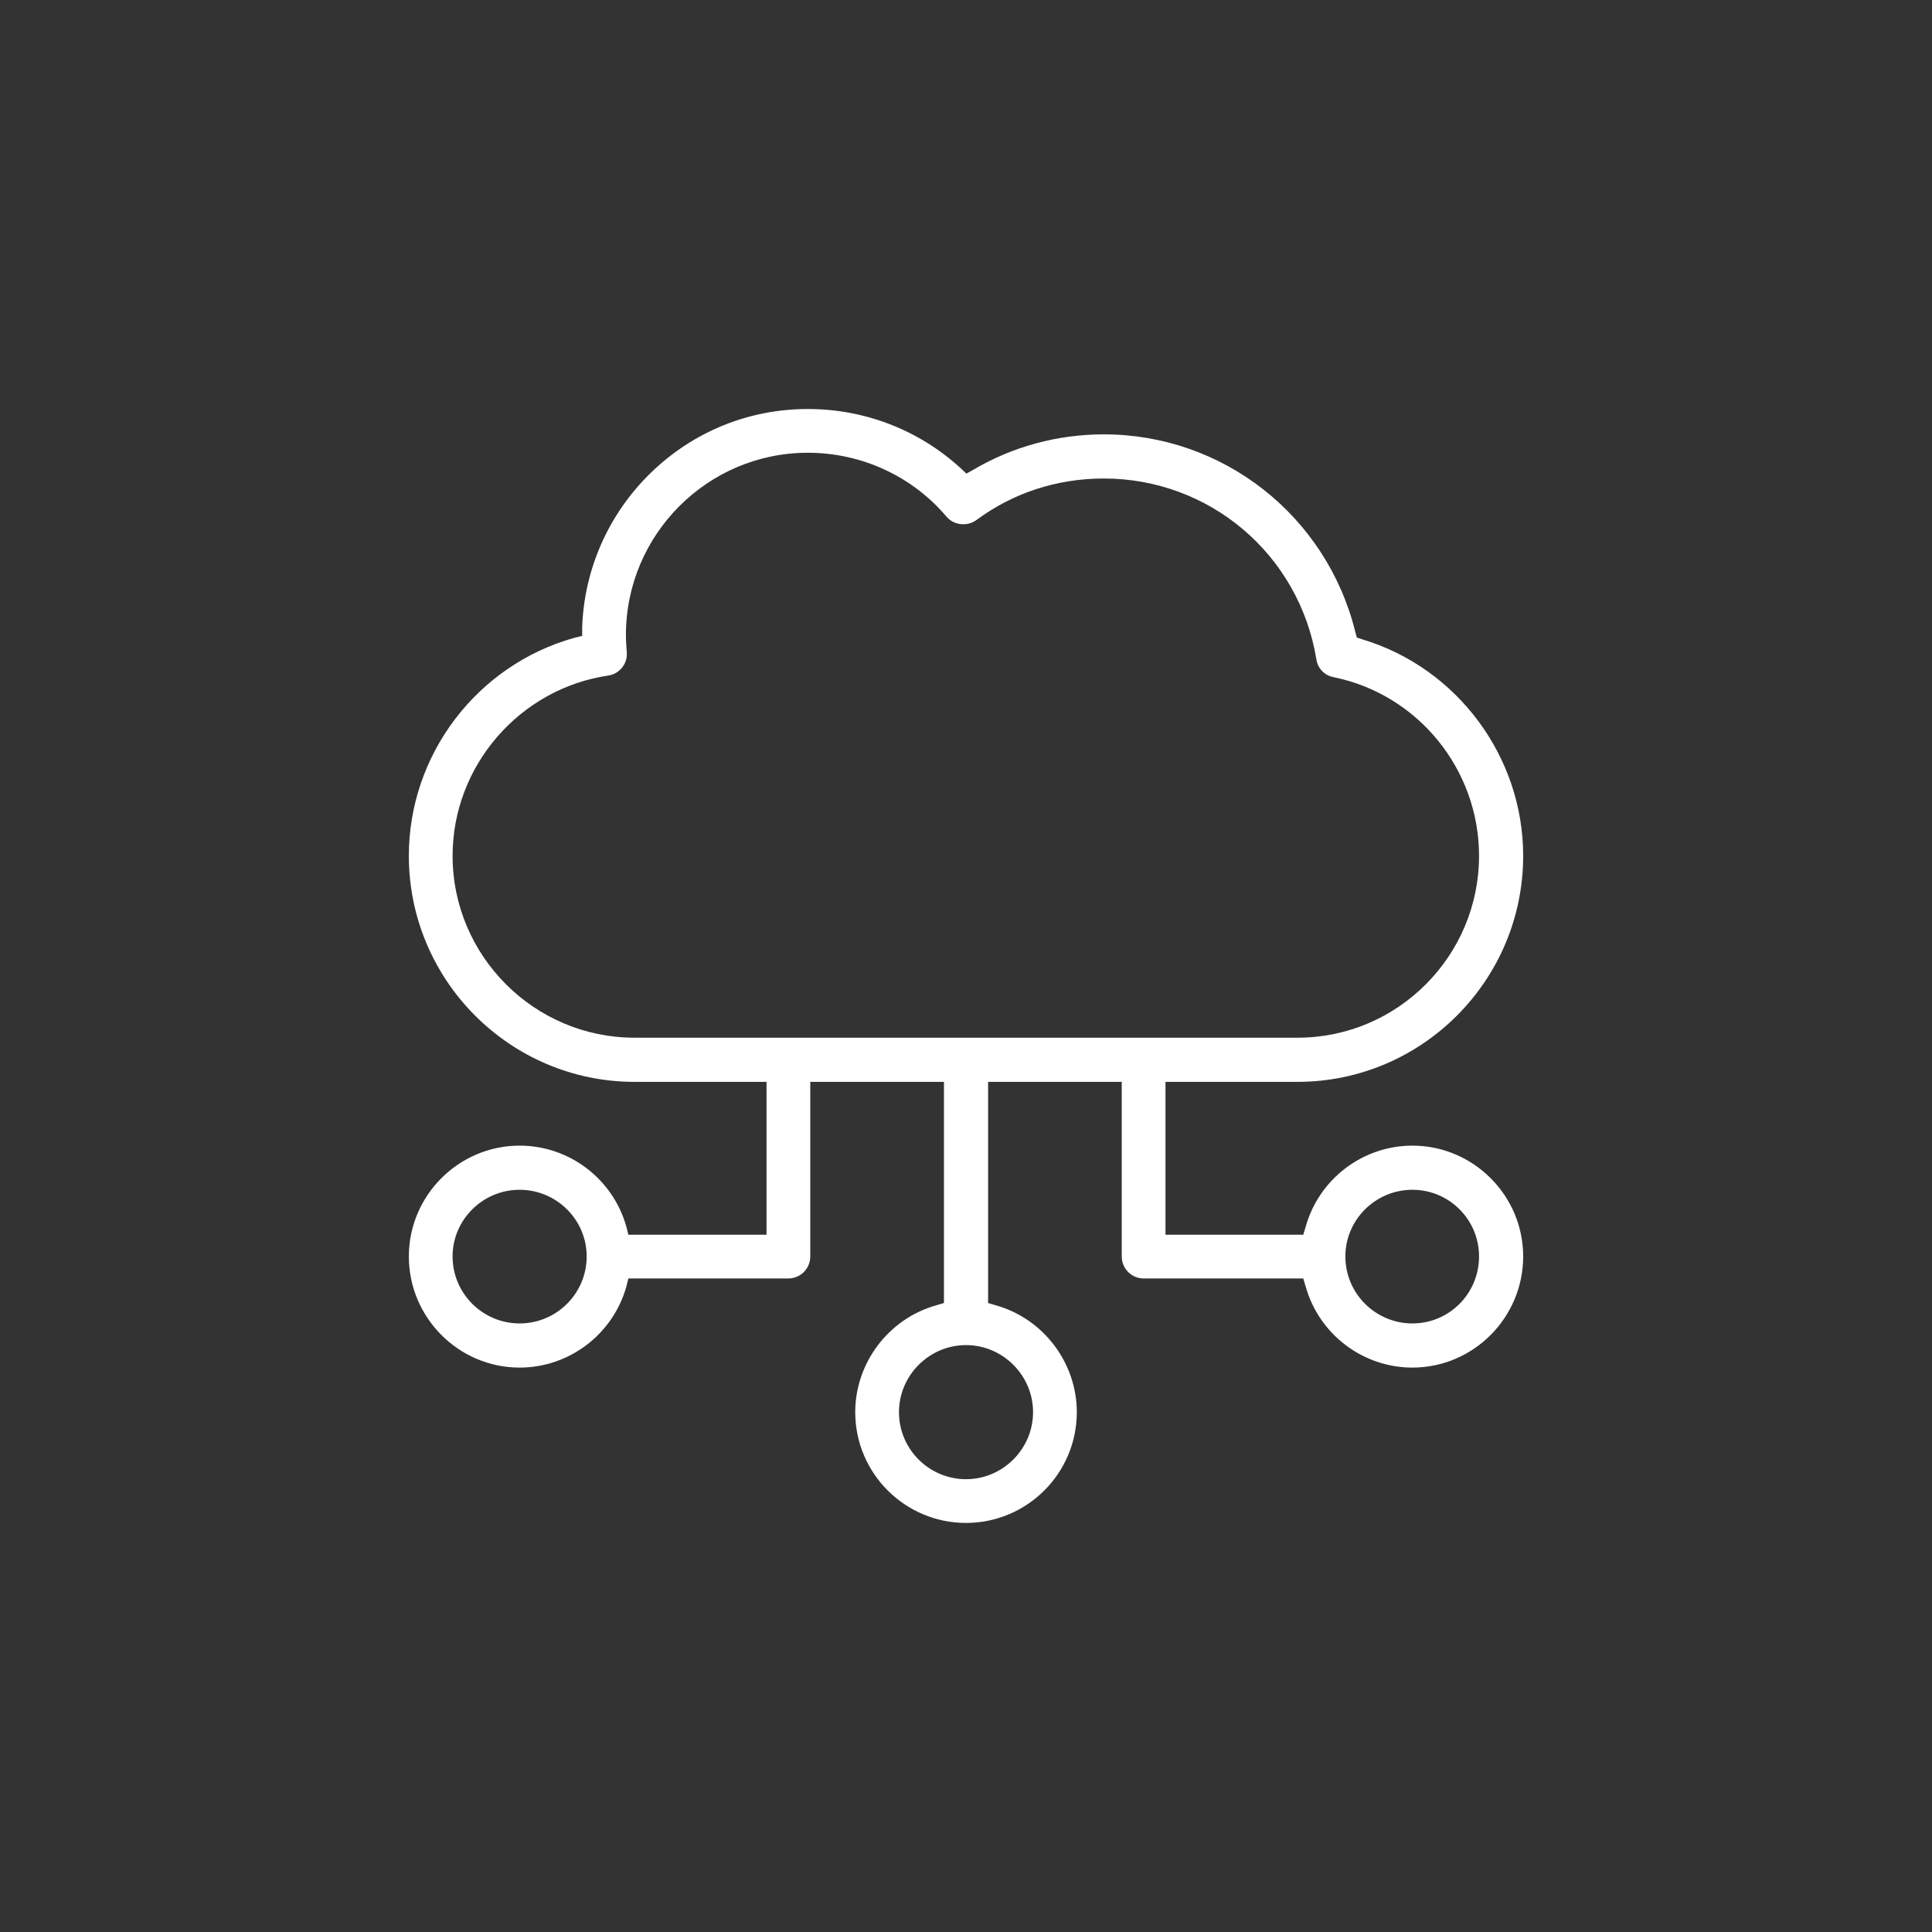 <?xml version='1.0' encoding='utf-8'?>
<svg xmlns:svg="http://www.w3.org/2000/svg" version="1.0" width="94.52" height="94.52" viewBox="128.67 369.35 94.52 94.52" xmlns="http://www.w3.org/2000/svg"><rect x="128.67" y="369.35" width="94.52" height="94.52" fill="#333333" stroke="none"/><svg:defs id="defs3">
    <svg:pattern id="EMFhbasepattern" patternUnits="userSpaceOnUse" width="6" height="6" x="0" y="0" />
  </svg:defs><path fill="white" d="  M 175.931,443.857   C 172.951,443.857 170.511,441.437 170.511,438.437   C 170.511,436.037 172.131,433.877 174.451,433.217   L 174.851,433.098   L 174.851,422.278   L 168.311,422.278   L 168.311,430.818   C 168.311,431.418 167.831,431.898 167.231,431.898   L 159.412,431.898   L 159.312,432.298   C 158.652,434.637 156.512,436.257 154.092,436.257   C 151.112,436.257 148.672,433.817 148.672,430.818   C 148.672,427.838 151.112,425.398 154.092,425.398   C 156.512,425.398 158.652,427.018 159.312,429.358   L 159.412,429.758   L 166.171,429.758   L 166.171,422.278   L 159.712,422.278   C 153.632,422.278 148.672,417.318 148.672,411.219   C 148.672,406.279 151.992,401.899 156.752,400.559   L 157.152,400.459   L 157.152,400.039   C 157.252,397.179 158.452,394.48 160.512,392.48   C 162.592,390.46 165.311,389.36 168.191,389.36   C 170.971,389.36 173.611,390.38 175.651,392.24   L 175.951,392.52   L 176.311,392.32   C 178.211,391.2 180.411,390.6 182.671,390.6   C 188.49,390.6 193.55,394.56 194.97,400.239   L 195.05,400.539   L 195.35,400.639   C 199.97,402.039 203.189,406.379 203.189,411.219   C 203.189,417.318 198.23,422.278 192.15,422.278   L 185.69,422.278   L 185.69,429.758   L 192.43,429.758   L 192.55,429.358   C 193.21,427.018 195.35,425.398 197.77,425.398   C 200.75,425.398 203.189,427.838 203.189,430.818   C 203.189,433.817 200.75,436.257 197.77,436.257   C 195.35,436.257 193.21,434.637 192.55,432.298   L 192.43,431.898   L 184.63,431.898   C 184.03,431.898 183.55,431.418 183.55,430.818   L 183.55,422.278   L 177.011,422.278   L 177.011,433.098   L 177.411,433.217   C 179.731,433.877 181.351,436.037 181.351,438.437   C 181.351,441.437 178.911,443.857 175.931,443.857   z  M 175.931,435.157   C 174.131,435.157 172.651,436.637 172.651,438.437   C 172.651,440.257 174.131,441.717 175.931,441.717   C 177.731,441.717 179.211,440.237 179.211,438.437   C 179.211,436.637 177.731,435.157 175.931,435.157   z  M 197.77,427.558   C 195.97,427.558 194.49,429.018 194.49,430.818   C 194.49,432.638 195.97,434.097 197.77,434.097   C 199.57,434.097 201.03,432.638 201.03,430.818   C 201.03,429.018 199.57,427.558 197.77,427.558   z  M 154.092,427.558   C 152.292,427.558 150.812,429.018 150.812,430.818   C 150.812,432.638 152.292,434.097 154.092,434.097   C 155.892,434.097 157.372,432.638 157.372,430.818   C 157.372,429.018 155.892,427.558 154.092,427.558   z  M 168.191,391.5   C 163.292,391.5 159.292,395.499 159.292,400.419   C 159.292,400.679 159.312,400.959 159.332,401.239   C 159.392,401.799 158.992,402.319 158.432,402.399   C 154.092,403.039 150.812,406.819 150.812,411.219   C 150.812,416.118 154.812,420.118 159.712,420.118   L 192.15,420.118   C 197.05,420.118 201.03,416.118 201.03,411.219   C 201.03,406.999 198.05,403.319 193.91,402.479   C 193.47,402.399 193.13,402.039 193.07,401.599   C 192.23,396.479 187.85,392.76 182.671,392.76   C 180.391,392.76 178.231,393.46 176.431,394.799   C 176.231,394.939 176.011,394.999 175.791,394.999   C 175.471,394.999 175.171,394.859 174.971,394.62   C 173.291,392.64 170.811,391.5 168.191,391.5   z " id="path397" /></svg>